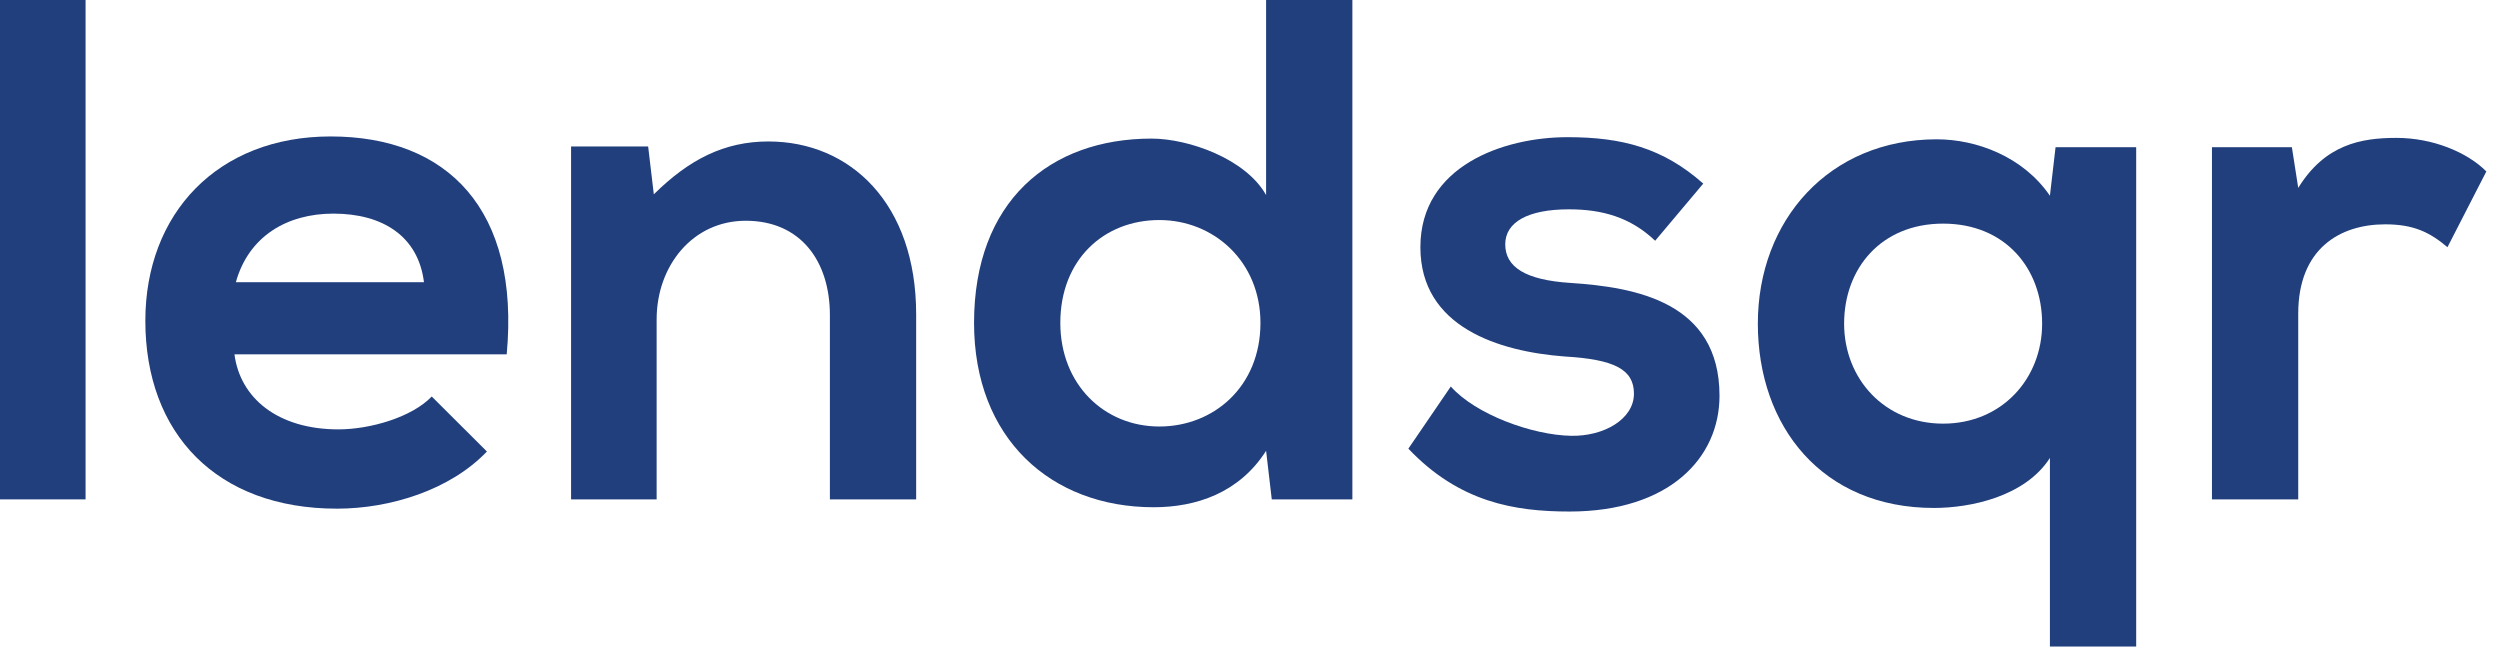 <svg width="116" height="30" viewBox="0 0 116 30" fill="none" xmlns="http://www.w3.org/2000/svg">
<path d="M0 0V23.171H3.97V0H0Z" fill="#213F7D"/>
<path d="M23.511 16.442C24.135 9.713 20.755 6.331 15.341 6.331C10.091 6.331 6.744 9.912 6.744 14.884C6.744 20.122 10.058 23.602 15.636 23.602C18.097 23.602 20.886 22.74 22.593 20.95L20.033 18.398C19.115 19.359 17.179 19.923 15.702 19.923C12.88 19.923 11.141 18.464 10.879 16.442H23.511ZM10.944 13.094C11.535 10.972 13.307 9.912 15.472 9.912C17.769 9.912 19.41 10.972 19.672 13.094H10.944Z" fill="#213F7D"/>
<path d="M42.51 23.171V14.586C42.51 9.448 39.459 6.564 35.652 6.564C33.618 6.564 31.977 7.392 30.337 9.017L30.074 6.796H26.498V23.171H30.468V14.818C30.468 12.332 32.141 10.243 34.602 10.243C37.162 10.243 38.507 12.133 38.507 14.619V23.171H42.51Z" fill="#213F7D"/>
<path d="M53.792 10.21C56.319 10.21 58.485 12.133 58.485 14.983C58.485 17.934 56.319 19.79 53.792 19.79C51.233 19.79 49.199 17.834 49.199 14.983C49.199 12.033 51.233 10.21 53.792 10.21ZM58.747 0V9.05C57.796 7.359 55.138 6.431 53.432 6.431C48.707 6.431 45.196 9.348 45.196 14.983C45.196 20.354 48.772 23.536 53.53 23.536C55.499 23.536 57.5 22.873 58.747 20.917L59.01 23.171H62.75V0H58.747Z" fill="#213F7D"/>
<path d="M79.031 8.519C77.16 6.862 75.257 6.365 72.731 6.365C69.778 6.365 65.906 7.691 65.906 11.47C65.906 15.182 69.548 16.309 72.599 16.541C74.896 16.674 75.815 17.138 75.815 18.265C75.815 19.459 74.404 20.254 72.895 20.221C71.09 20.188 68.465 19.227 67.317 17.934L65.348 20.818C67.71 23.304 70.27 23.735 72.829 23.735C77.456 23.735 79.785 21.249 79.785 18.365C79.785 14.022 75.913 13.326 72.862 13.127C70.795 12.995 69.843 12.398 69.843 11.337C69.843 10.309 70.893 9.713 72.796 9.713C74.338 9.713 75.651 10.077 76.799 11.171L79.031 8.519Z" fill="#213F7D"/>
<path d="M90.161 19.657C87.438 19.657 85.567 17.569 85.567 15.017C85.567 12.464 87.274 10.376 90.161 10.376C93.049 10.376 94.755 12.464 94.755 15.017C94.755 17.569 92.885 19.657 90.161 19.657ZM99.119 30V6.829H95.378L95.116 9.083C93.869 7.26 91.703 6.464 89.866 6.464C84.878 6.464 81.564 10.21 81.564 15.017C81.564 19.79 84.55 23.569 89.734 23.569C91.441 23.569 93.967 23.039 95.116 21.249V30H99.119Z" fill="#213F7D"/>
<path d="M102.635 6.829V23.171H106.638V14.553C106.638 11.536 108.574 10.409 110.674 10.409C111.987 10.409 112.741 10.774 113.562 11.47L115.366 7.956C114.48 7.061 112.873 6.398 111.199 6.398C109.559 6.398 107.885 6.696 106.638 8.718L106.343 6.829H102.635Z" fill="#213F7D"/>
</svg>
